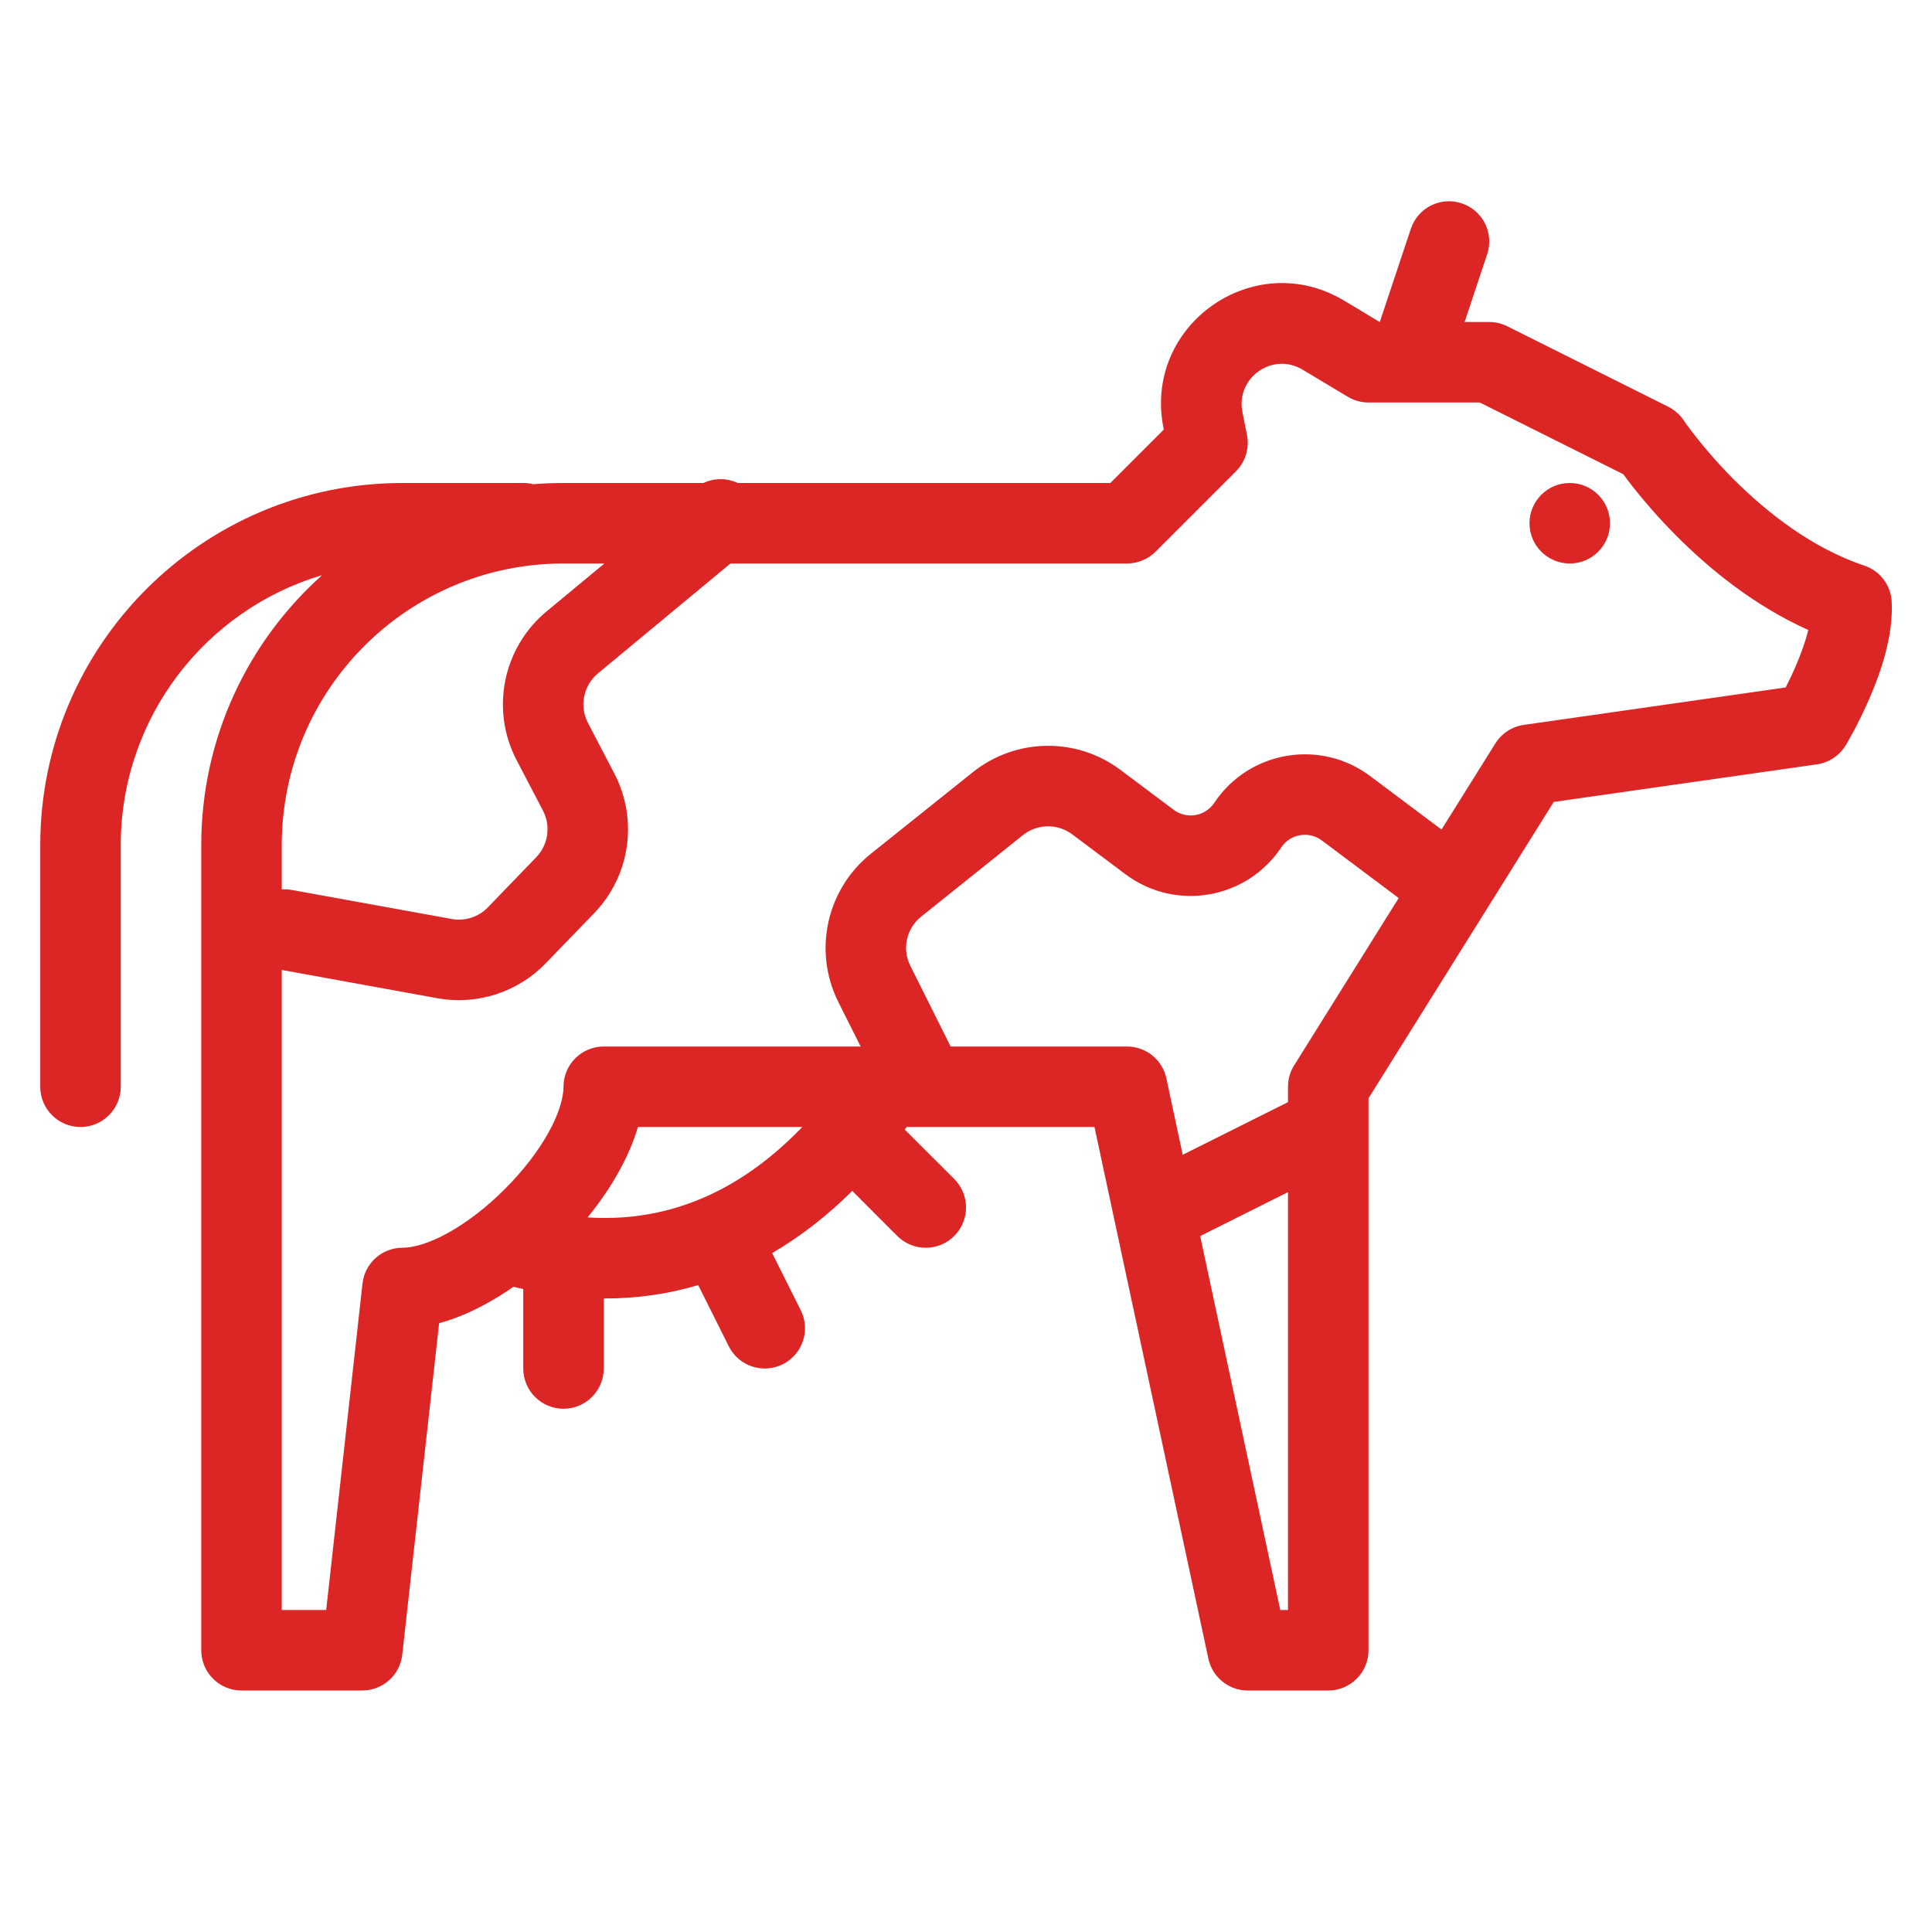 <svg width="24" height="24" viewBox="0 0 24 24" fill="none" xmlns="http://www.w3.org/2000/svg">
<path fill-rule="evenodd" clip-rule="evenodd" d="M18.474 3.158C18.562 2.896 18.42 2.613 18.158 2.526C17.896 2.438 17.613 2.58 17.526 2.842L17.14 4H17.139L16.696 3.734C15.579 3.064 14.198 4.038 14.453 5.315L14.457 5.336L13.793 6H9.165C9.031 5.937 8.874 5.936 8.738 6H7C6.873 6 6.748 6.005 6.624 6.015C6.584 6.005 6.543 6 6.5 6H5C2.515 6 0.5 8.015 0.5 10.5V13.5C0.5 13.776 0.724 14 1 14C1.276 14 1.5 13.776 1.5 13.5V10.5C1.5 8.914 2.555 7.574 4.001 7.145C3.08 7.969 2.5 9.167 2.5 10.5V20.5C2.5 20.776 2.724 21 3 21H4.5C4.755 21 4.969 20.808 4.997 20.555L5.455 16.437C5.664 16.381 5.867 16.291 6.055 16.187C6.164 16.127 6.272 16.059 6.378 15.985L6.379 15.985C6.419 15.995 6.46 16.005 6.5 16.014V17C6.5 17.276 6.724 17.5 7 17.5C7.276 17.5 7.5 17.276 7.5 17V16.13C7.911 16.132 8.303 16.074 8.673 15.964L9.053 16.724C9.176 16.971 9.477 17.071 9.724 16.947C9.971 16.824 10.071 16.523 9.947 16.276L9.592 15.566C9.955 15.354 10.287 15.092 10.587 14.794L11.146 15.354C11.342 15.549 11.658 15.549 11.854 15.354C12.049 15.158 12.049 14.842 11.854 14.646L11.239 14.032L11.262 14H11.486C11.495 14 11.505 14 11.515 14H13.596L15.011 20.605C15.06 20.835 15.264 21 15.5 21H16.5C16.776 21 17 20.776 17 20.5V14.009C17 14.003 17 13.996 17 13.99V13.643L19.301 9.962L22.571 9.495C22.719 9.474 22.851 9.386 22.928 9.258L22.929 9.257L22.931 9.254L22.937 9.244L22.957 9.209C22.973 9.18 22.996 9.139 23.024 9.088C23.078 8.987 23.15 8.845 23.221 8.68C23.355 8.373 23.523 7.905 23.499 7.472C23.488 7.268 23.353 7.09 23.158 7.026C22.512 6.81 21.952 6.369 21.541 5.959C21.339 5.757 21.18 5.569 21.072 5.432C21.018 5.364 20.978 5.31 20.951 5.273C20.938 5.255 20.929 5.241 20.923 5.232L20.916 5.223L20.916 5.222C20.867 5.15 20.801 5.092 20.724 5.053L18.724 4.053C18.654 4.018 18.578 4 18.5 4H18.194L18.474 3.158ZM22.5 9C22.928 9.259 22.928 9.258 22.928 9.258L22.5 9ZM16 13.691V13.5C16 13.406 16.026 13.314 16.076 13.235L17.375 11.156L16.421 10.441C16.259 10.319 16.028 10.359 15.916 10.527C15.485 11.174 14.6 11.325 13.979 10.859L13.32 10.365C13.137 10.228 12.886 10.232 12.707 10.374L11.444 11.386C11.259 11.533 11.203 11.789 11.309 11.999L11.809 13H14C14.236 13 14.44 13.165 14.489 13.395L14.692 14.345L16 13.691ZM14.909 15.355L15.904 20H16V14.809L14.909 15.355ZM17.021 9.641L17.907 10.305L18.576 9.235C18.654 9.11 18.783 9.026 18.929 9.005L22.182 8.54C22.219 8.467 22.262 8.379 22.304 8.282C22.373 8.123 22.429 7.966 22.463 7.826C21.783 7.521 21.228 7.06 20.834 6.666C20.599 6.431 20.414 6.213 20.287 6.052C20.238 5.989 20.197 5.935 20.165 5.891L18.382 5H17.508H17.492H17C16.909 5 16.82 4.975 16.743 4.929L16.181 4.592C15.809 4.368 15.348 4.693 15.434 5.119L15.49 5.402C15.523 5.566 15.472 5.735 15.354 5.854L14.354 6.854C14.26 6.947 14.133 7 14 7H9.074L7.428 8.365C7.247 8.515 7.195 8.772 7.304 8.981L7.631 9.608C7.93 10.18 7.829 10.879 7.381 11.344L6.779 11.966C6.431 12.327 5.925 12.49 5.432 12.4L3.5 12.049V20H4.052L4.503 15.945C4.531 15.691 4.745 15.5 5 15.5C5.133 15.5 5.329 15.447 5.57 15.313C5.804 15.183 6.049 14.994 6.271 14.771C6.494 14.549 6.683 14.304 6.813 14.07C6.947 13.829 7 13.633 7 13.5C7 13.224 7.224 13 7.5 13H10.691L10.414 12.447C10.098 11.814 10.267 11.046 10.819 10.605L12.083 9.594C12.617 9.166 13.373 9.154 13.92 9.565L14.579 10.059C14.741 10.181 14.972 10.141 15.084 9.973C15.515 9.327 16.4 9.175 17.021 9.641ZM7.924 14H9.966C9.643 14.336 9.287 14.61 8.901 14.803C8.43 15.038 7.899 15.162 7.299 15.123C7.447 14.942 7.579 14.75 7.687 14.555C7.784 14.381 7.868 14.194 7.924 14ZM6.79 7.595L7.508 7H7C5.067 7 3.5 8.567 3.5 10.5V11.049C3.542 11.046 3.586 11.048 3.629 11.056L5.611 11.416C5.775 11.446 5.944 11.392 6.06 11.272L6.661 10.649C6.811 10.494 6.844 10.261 6.745 10.07L6.418 9.444C6.09 8.817 6.246 8.046 6.79 7.595ZM20 6.5C20 6.776 19.776 7 19.5 7C19.224 7 19 6.776 19 6.5C19 6.224 19.224 6 19.5 6C19.776 6 20 6.224 20 6.5Z" fill="#DC2626"/>
</svg>

